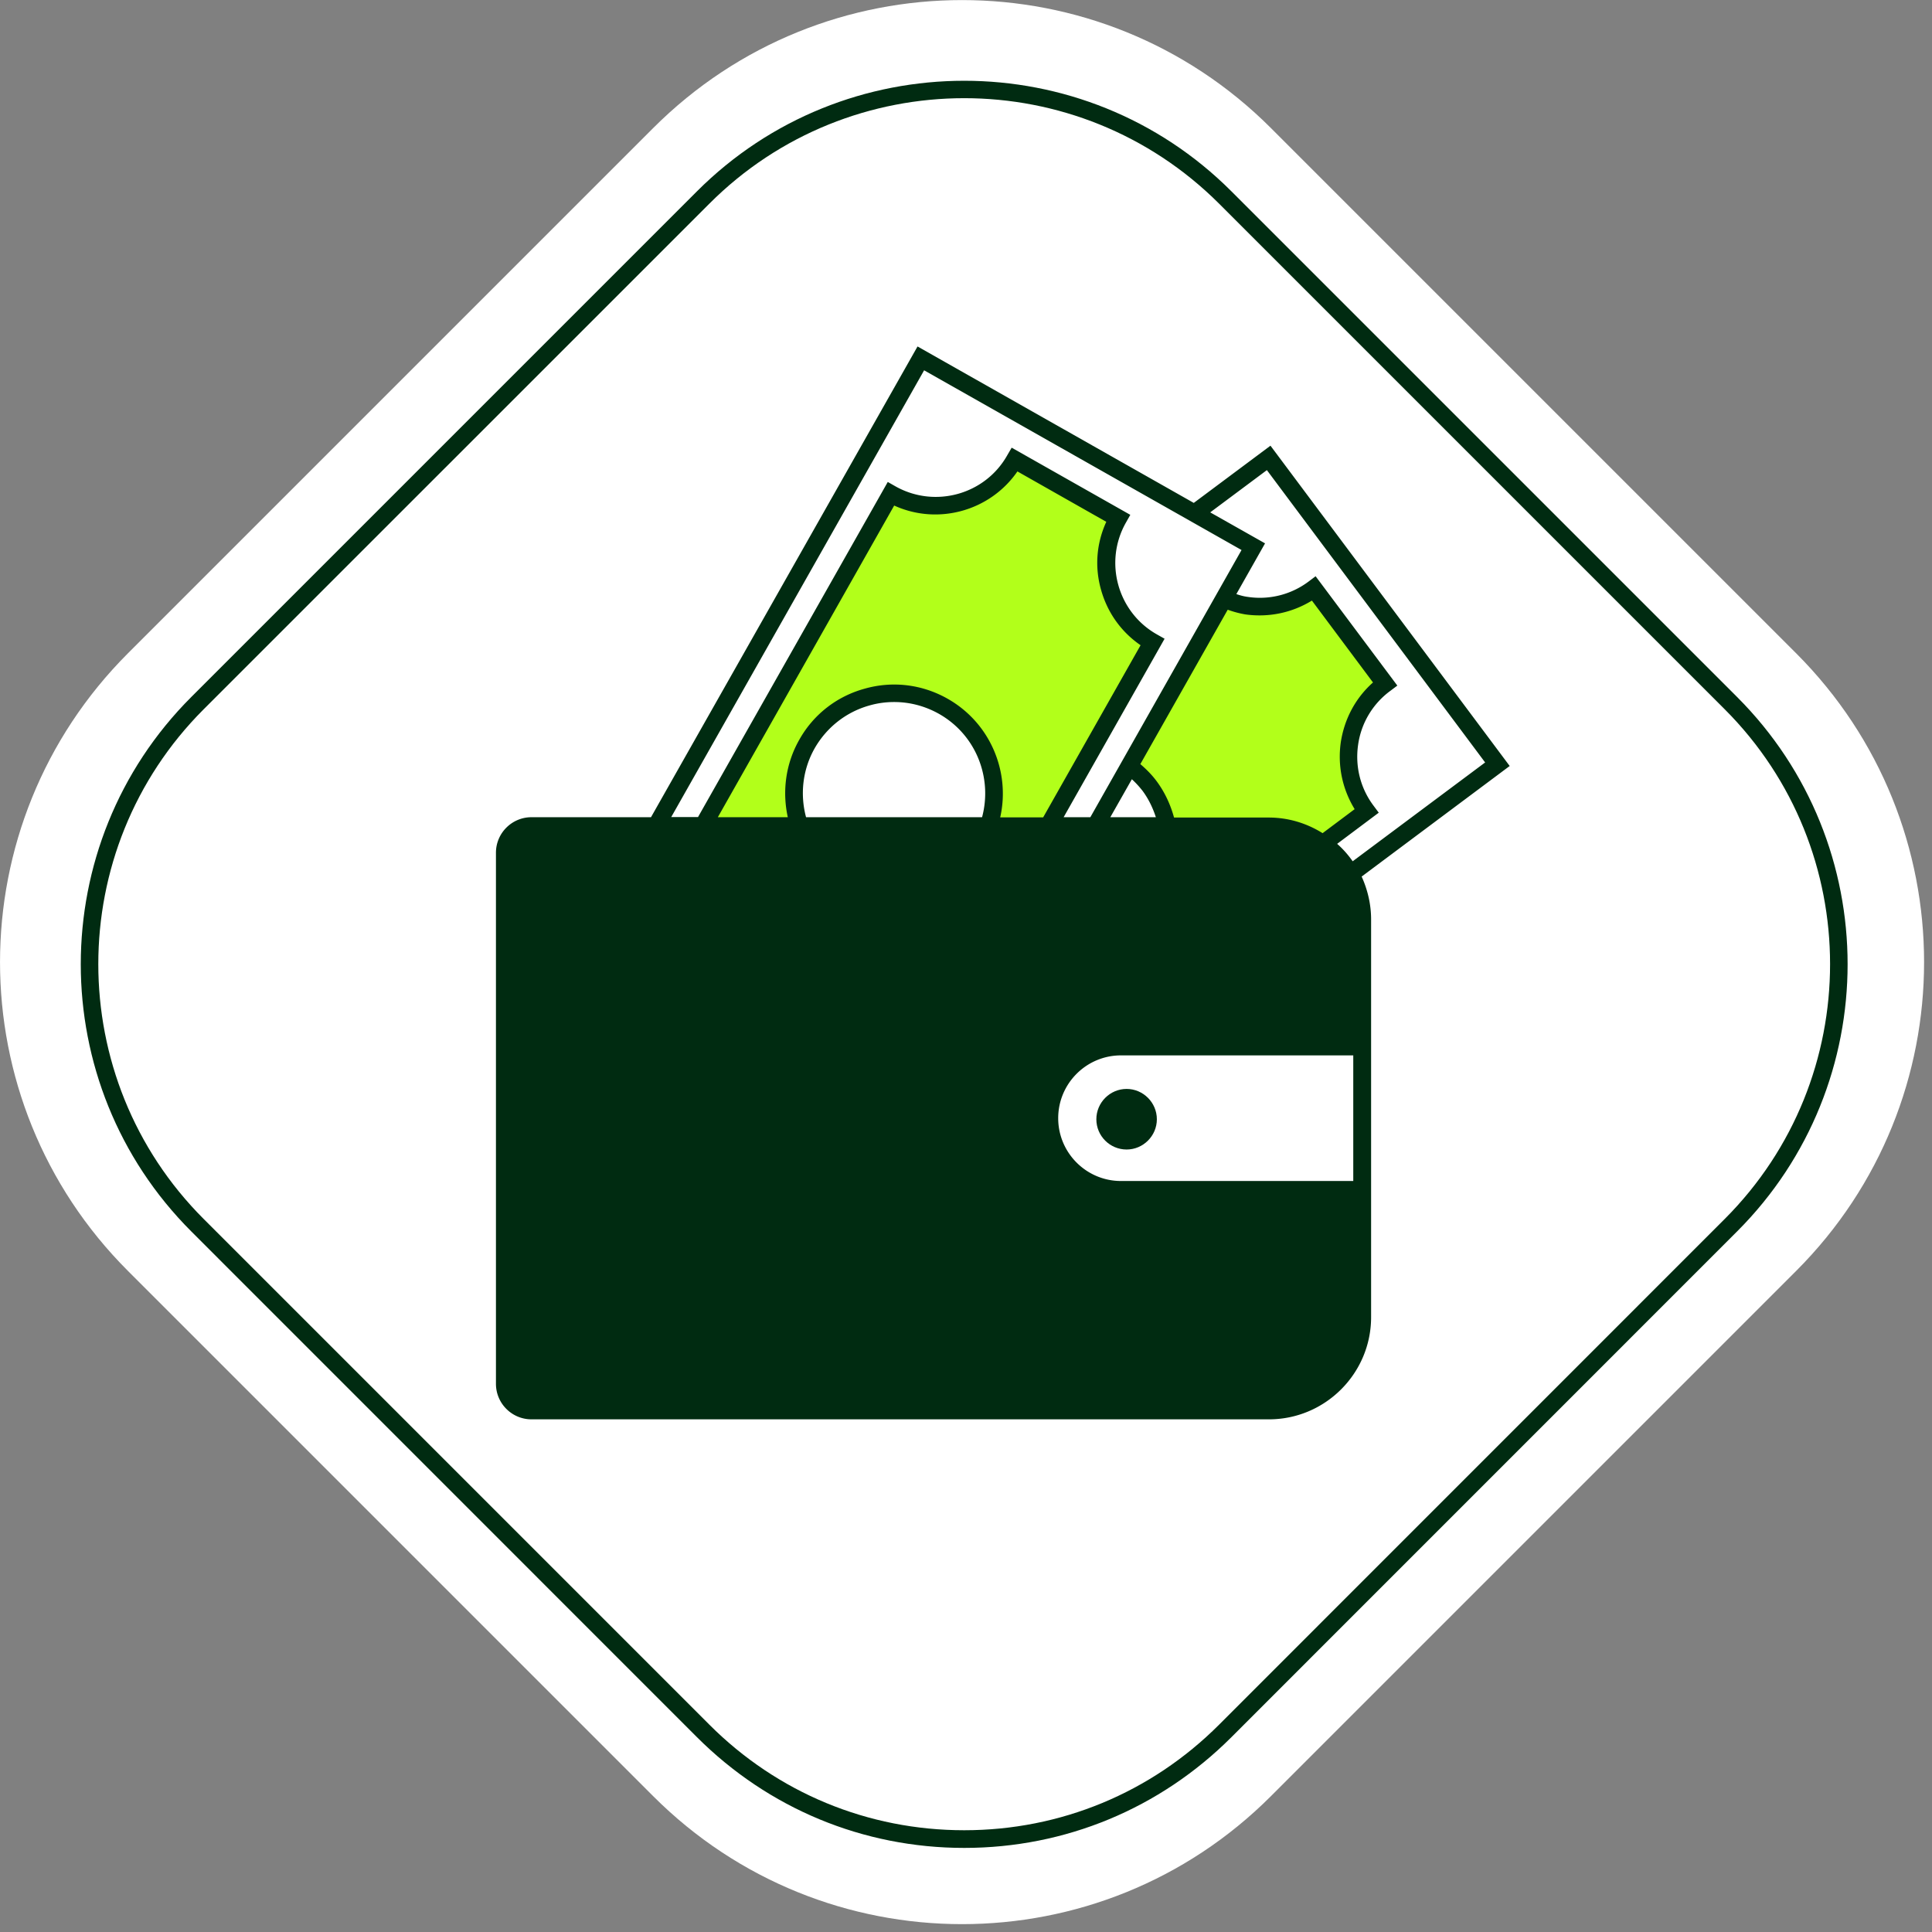 <svg
  xmlns="http://www.w3.org/2000/svg"
  width="235"
  height="235"
  style="width: 100%; height: 100%"
  viewBox="0 0 235 235"
>
  <rect x="0" y="0" width="235" height="235" fill="#808080" stroke="none"/>
  <path
    fill="#fff"
    d="m79.455 15.572-63.89 63.89c-20.75 20.75-20.75 54.39 0 75.13l63.89 63.89c20.75 20.75 54.38 20.75 75.13 0l63.89-63.89c20.75-20.74 20.75-54.38 0-75.13l-63.89-63.89c-20.75-20.75-54.38-20.75-75.13 0"
  />
  <path
    fill="#fff"
    d="m85.535 24.032-61.52 61.51c-17.54 17.54-17.54 45.97 0 63.51l61.52 61.52c17.54 17.53 45.97 17.53 63.51 0l61.51-61.52c17.54-17.54 17.54-45.97 0-63.51l-61.51-61.51c-17.54-17.54-45.97-17.54-63.51 0"
  />
  <path
    fill="#002b11"
    d="M117.285 224.772c-12.29 0-23.82-4.79-32.51-13.47l-61.51-61.52c-17.92-17.92-17.92-47.08 0-65l61.51-61.51c17.93-17.93 47.09-17.93 65.01 0l61.51 61.51c17.92 17.92 17.92 47.08 0 65l-61.51 61.52c-8.68 8.68-20.22 13.47-32.5 13.47m0-212.83c-11.22 0-22.46 4.28-30.99 12.82l-61.52 61.51c-17.09 17.09-17.09 44.91 0 62l61.52 61.52c8.28 8.28 19.28 12.83 30.99 12.83 11.7 0 22.71-4.55 30.99-12.83l61.51-61.52c17.09-17.09 17.09-44.91 0-62l-61.51-61.51c-8.56-8.54-19.78-12.82-30.99-12.82"
  />
  <path
    fill="#b2ff1a"
    d="m168.495 83.182-8.66-11.6c-3.28 2.45-7.45 2.77-10.97 1.26l-11.51 20.32c.89.68 1.74 1.45 2.45 2.39 1.12 1.51 1.81 3.19 2.15 4.91h12.38c2.47 0 4.73.81 6.58 2.13l5.32-3.96c-3.64-4.89-2.64-11.81 2.24-15.45zm-32.48-20.11-12.58-7.13c-3 5.3-9.75 7.17-15.05 4.17l-31.06 54.85c5.3 3 7.18 9.75 4.18 15.05l12.58 7.13c3-5.3 9.74-7.17 15.04-4.17l31.06-54.85c-5.3-3.01-7.17-9.75-4.17-15.05m-16.67 39.46c-3.32 5.85-10.75 7.92-16.6 4.6-5.86-3.32-7.92-10.75-4.6-16.61 3.32-5.85 10.75-7.91 16.6-4.59 5.86 3.32 7.92 10.75 4.6 16.6"
  />
  <path
    fill="#002b11"
    d="M133.355 136.142c0 2.04 1.66 3.68 3.68 3.68s3.68-1.66 3.68-3.68c0-2.03-1.66-3.69-3.68-3.69s-3.68 1.66-3.68 3.69"
  />
  <path
    fill="#002b11"
    d="m183.625 93.162-29.09-38.95-9.33 6.96-33.6-19.03-32.42 57.26h-14.54c-2.38 0-4.32 1.94-4.32 4.32v64.6c0 2.38 1.94 4.32 4.32 4.32h89.7c6.85 0 12.43-5.58 12.43-12.43v-48.38c0-1.85-.43-3.62-1.15-5.21l18.02-13.46zm-29.52-35.97 26.54 35.55-16.11 12.02c-.55-.78-1.17-1.49-1.89-2.12l5.06-3.79-.64-.86c-1.59-2.12-2.25-4.76-1.87-7.4a9.82 9.82 0 0 1 3.92-6.56l.85-.64-9.94-13.3-.85.64a9.86 9.86 0 0 1-7.41 1.87c-.47-.06-.94-.19-1.38-.34l3.49-6.17-6.67-3.77 6.88-5.13zm-15.37 35.7 10.6-18.73q1.02.375 2.13.57c2.85.4 5.68-.19 8.11-1.68l7.43 9.96c-2.13 1.89-3.49 4.45-3.92 7.3-.4 2.85.2 5.68 1.69 8.11l-3.9 2.92c-1.92-1.2-4.15-1.9-6.56-1.9h-11.51c-.43-1.57-1.13-3.11-2.17-4.49-.58-.77-1.24-1.42-1.94-2.02zm1.83 6.51h-5.51l2.62-4.62c.47.43.89.89 1.3 1.41.74 1 1.25 2.08 1.62 3.21zm-58.93 0 30.77-54.36 38.61 21.86-18.39 32.5h-3.25l12.28-21.71-.94-.53c-4.79-2.71-6.47-8.82-3.76-13.6l.53-.94-14.43-8.17-.54.93c-2.7 4.79-8.81 6.47-13.6 3.77l-.93-.53-23.08 40.76h-3.25zm37.82 0h-21.41c-.73-2.72-.45-5.73 1.04-8.37 1.47-2.57 3.85-4.44 6.7-5.23.98-.28 1.98-.41 2.98-.41 1.9 0 3.77.49 5.47 1.45 4.5 2.56 6.5 7.77 5.22 12.56m2.21 0c1.24-5.53-1.21-11.47-6.4-14.41-3.09-1.75-6.67-2.19-10.07-1.23-3.41.93-6.26 3.15-7.98 6.23-1.68 2.96-2.07 6.32-1.39 9.41h-8.51l21.45-37.91c5.33 2.43 11.67.66 14.99-4.15l10.81 6.13c-1.19 2.6-1.43 5.47-.64 8.26.77 2.77 2.45 5.13 4.81 6.75l-11.85 20.94h-5.24zm42.94 44.25h-28.25c-4.22 0-7.64-3.43-7.64-7.64s3.42-7.64 7.64-7.64h28.25z"
  />
</svg>

